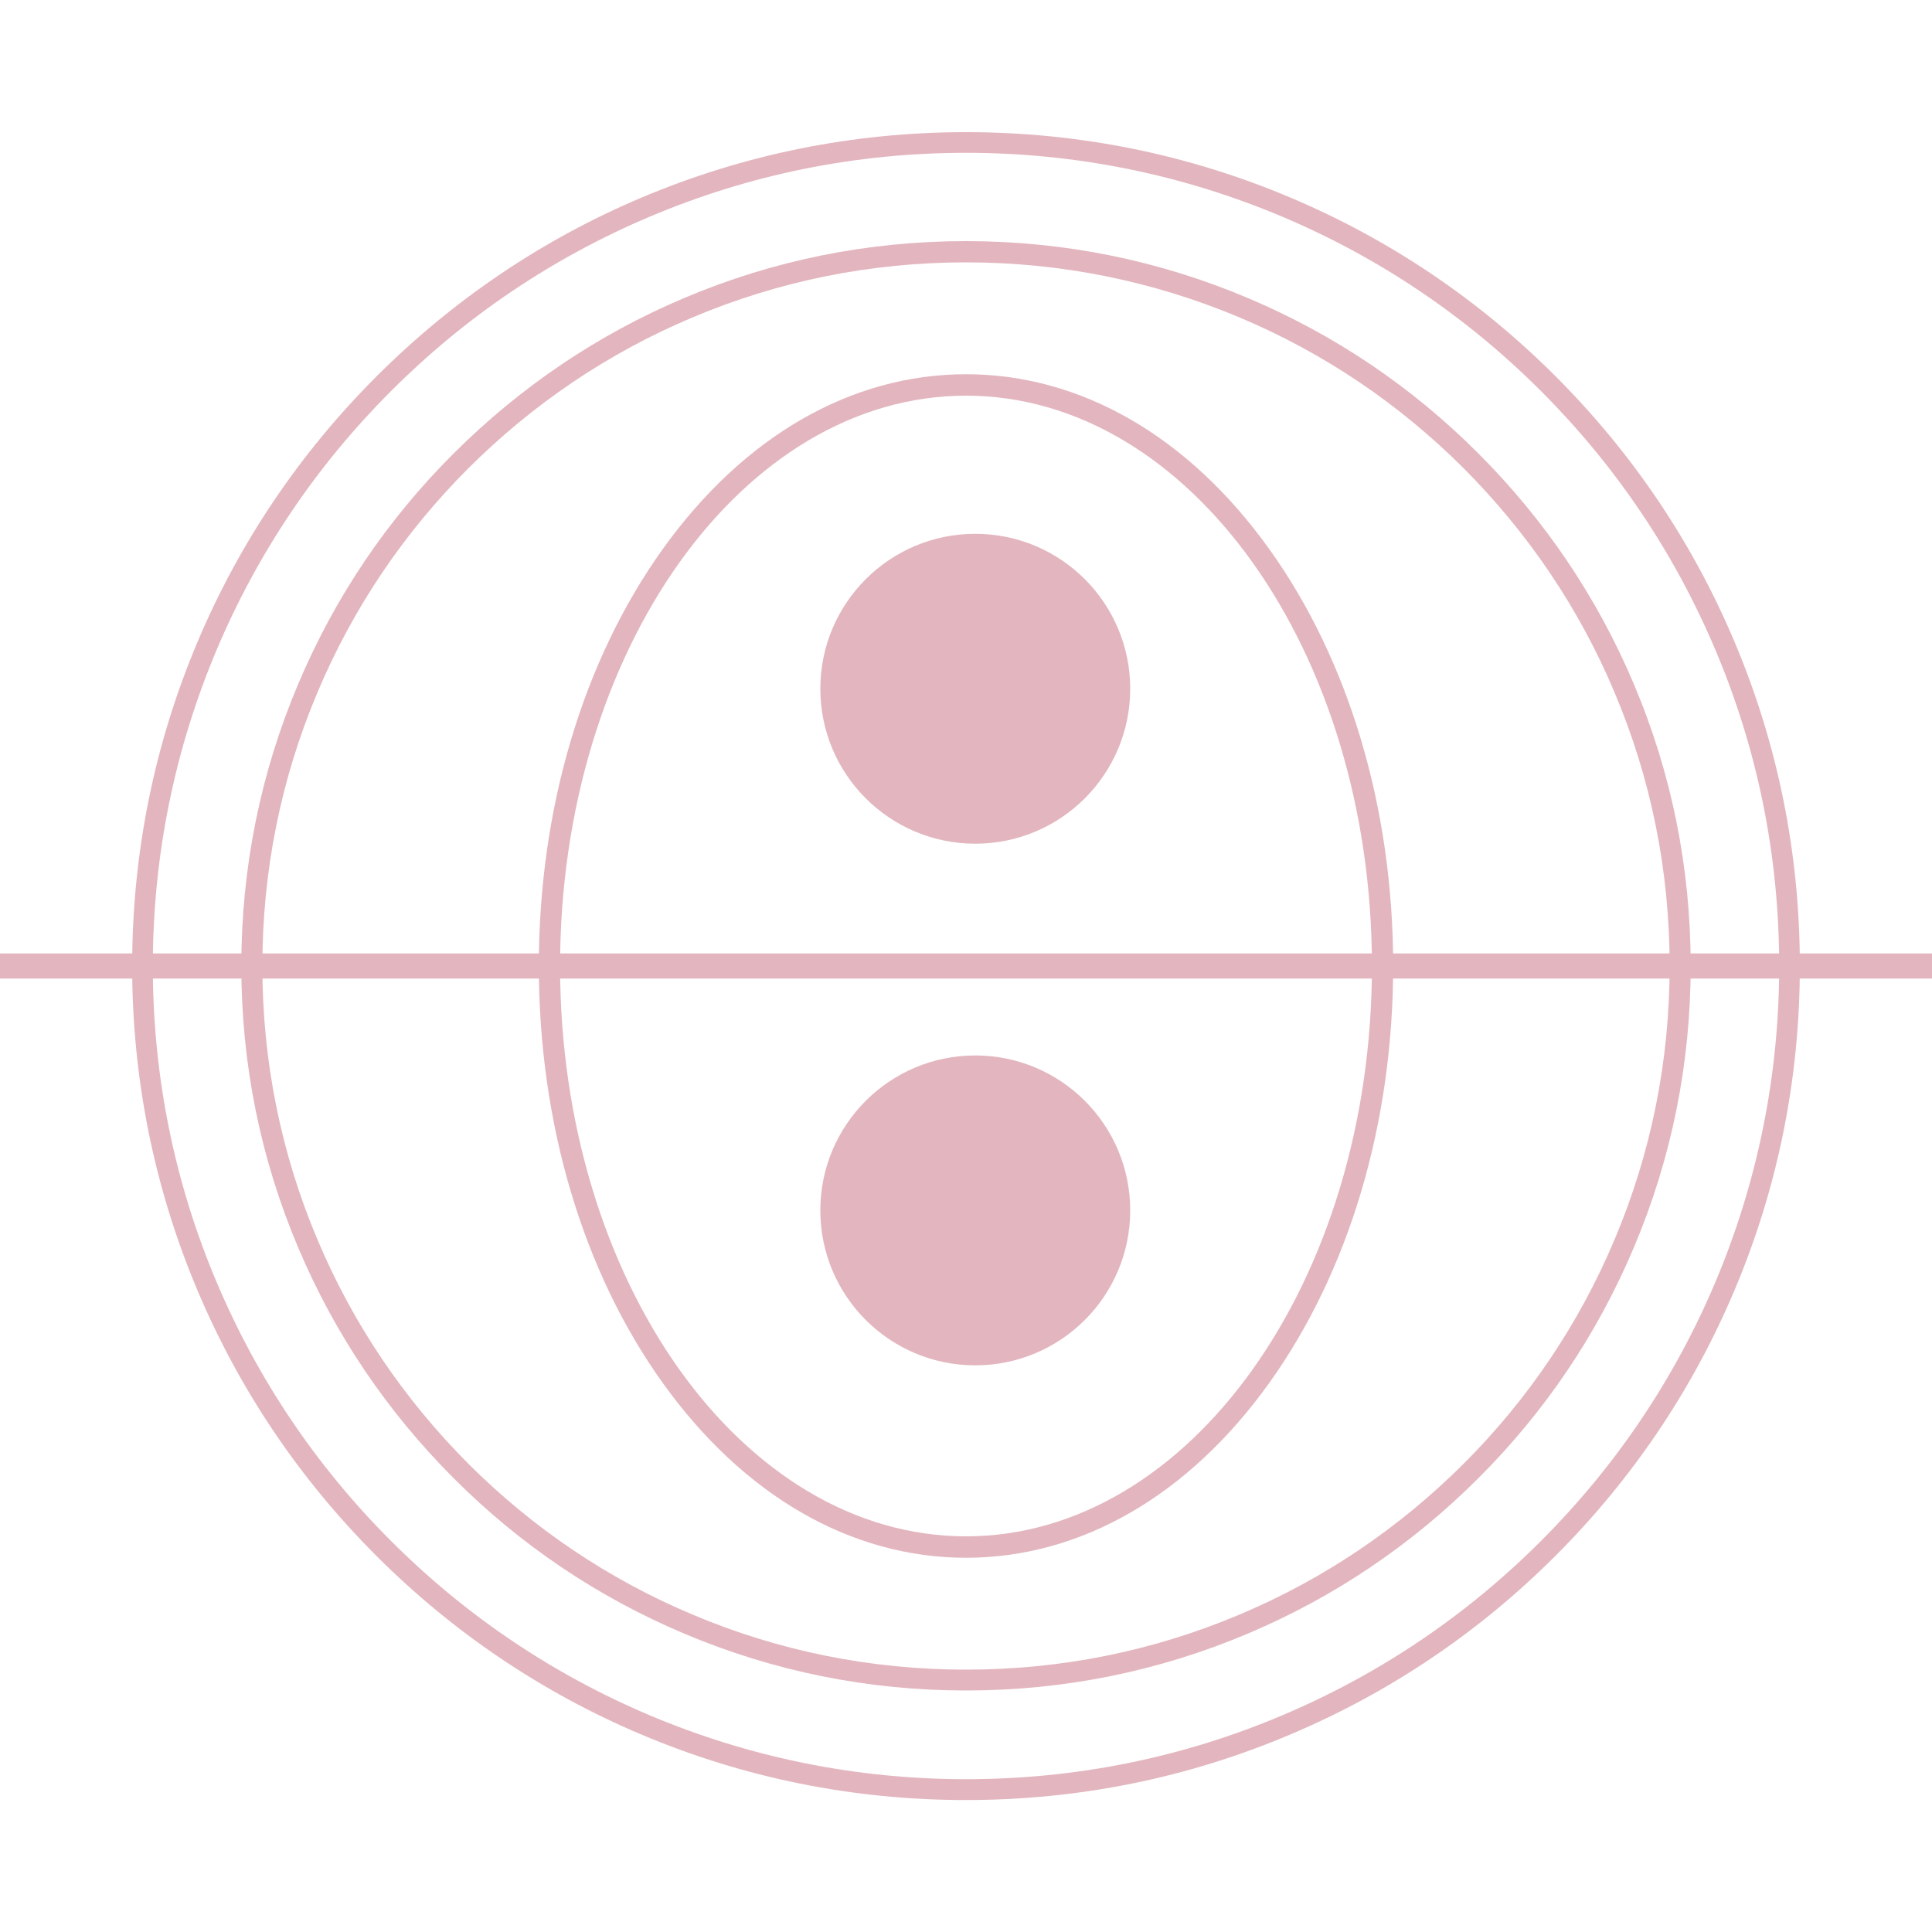 <?xml version="1.0" encoding="utf-8"?>
<!-- Generator: Adobe Illustrator 18.1.1, SVG Export Plug-In . SVG Version: 6.00 Build 0)  -->
<svg version="1.1" id="Layer_1" xmlns="http://www.w3.org/2000/svg" xmlns:xlink="http://www.w3.org/1999/xlink" x="0px" y="0px"
	 viewBox="0 0 1000 1000" enable-background="new 0 0 1000 1000" xml:space="preserve">
<g>
	<g>
		<path fill="#E3B6BF" d="M500,875c-50.6,0-99.7-9.9-146-29.5c-44.7-18.9-84.8-45.9-119.2-80.4c-34.4-34.4-61.5-74.5-80.4-119.2
			c-19.6-46.2-29.5-95.3-29.5-146c0-50.6,9.9-99.7,29.5-146c18.9-44.7,45.9-84.8,80.4-119.2s74.5-61.5,119.2-80.4
			c46.2-19.6,95.3-29.5,146-29.5c50.6,0,99.7,9.9,146,29.5c44.7,18.9,84.8,45.9,119.2,80.4c34.4,34.4,61.5,74.5,80.4,119.2
			c19.6,46.2,29.5,95.3,29.5,146c0,50.6-9.9,99.7-29.5,146c-18.9,44.7-45.9,84.8-80.4,119.2c-34.4,34.4-74.5,61.5-119.2,80.4
			C599.7,865.1,550.6,875,500,875z M500,135.8c-49.2,0-96.9,9.6-141.8,28.6c-43.4,18.3-82.3,44.6-115.8,78
			c-33.4,33.4-59.7,72.4-78,115.8c-19,44.9-28.6,92.6-28.6,141.8s9.6,96.9,28.6,141.8c18.3,43.4,44.6,82.3,78,115.8
			c33.4,33.4,72.4,59.7,115.8,78c44.9,19,92.6,28.6,141.8,28.6s96.9-9.6,141.8-28.6c43.4-18.3,82.3-44.6,115.8-78
			c33.4-33.4,59.7-72.4,78-115.8c19-44.9,28.6-92.6,28.6-141.8s-9.6-96.9-28.6-141.8c-18.3-43.4-44.6-82.3-78-115.8
			c-33.4-33.4-72.4-59.7-115.8-78C596.9,145.5,549.2,135.8,500,135.8z"/>
	</g>
	<g>
		<path fill="#E3B6BF" d="M500,931.7c-58.3,0-114.8-11.4-168-33.9c-51.4-21.7-97.6-52.9-137.2-92.5c-39.6-39.6-70.8-85.8-92.5-137.2
			c-22.5-53.2-33.9-109.8-33.9-168c0-58.3,11.4-114.8,33.9-168c21.7-51.4,52.9-97.6,92.5-137.2S280.6,124,332,102.3
			c53.2-22.5,109.8-33.9,168-33.9c58.3,0,114.8,11.4,168,33.9c51.4,21.7,97.6,52.9,137.2,92.5c39.6,39.6,70.8,85.8,92.5,137.2
			c22.5,53.2,33.9,109.8,33.9,168c0,58.3-11.4,114.8-33.9,168c-21.7,51.4-52.9,97.6-92.5,137.2c-39.6,39.6-85.8,70.8-137.2,92.5
			C614.8,920.3,558.3,931.7,500,931.7z M500,79.1c-56.8,0-111.9,11.1-163.8,33.1c-50.1,21.2-95.1,51.5-133.8,90.2
			c-38.7,38.7-69,83.7-90.2,133.8c-21.9,51.9-33.1,107-33.1,163.8s11.1,111.9,33.1,163.8c21.2,50.1,51.5,95.1,90.2,133.8
			c38.7,38.7,83.7,69,133.8,90.2c51.9,21.9,107,33.1,163.8,33.1s111.9-11.1,163.8-33.1c50.1-21.2,95.1-51.5,133.8-90.2
			c38.7-38.7,69-83.7,90.2-133.8c21.9-51.9,33.1-107,33.1-163.8s-11.1-111.9-33.1-163.8c-21.2-50.1-51.5-95.1-90.2-133.8
			c-38.7-38.7-83.7-69-133.8-90.2C611.9,90.3,556.8,79.1,500,79.1z"/>
	</g>
	<circle fill="#E3B6BF" cx="504.8" cy="356.5" r="80.2"/>
	<circle fill="#E3B6BF" cx="504.8" cy="626.5" r="80.2"/>
	<path fill="#E3B6BF" d="M500,806.3c-59.4,0-115.1-32.1-156.9-90.4c-41.4-57.7-64.2-134.4-64.2-215.9c0-81.5,22.8-158.1,64.2-215.9
		c41.8-58.3,97.5-90.4,156.9-90.4s115.1,32.1,156.9,90.4c41.4,57.7,64.2,134.4,64.2,215.9c0,81.5-22.8,158.1-64.2,215.9
		C615.1,774.2,559.4,806.3,500,806.3z M500,204.8c-115.8,0-210.1,132.4-210.1,295.2c0,162.8,94.2,295.2,210.1,295.2
		c115.8,0,210.1-132.4,210.1-295.2C710.1,337.2,615.8,204.8,500,204.8z"/>
</g>
<rect x="0" y="493.5" fill="#E3B6BF" width="1000" height="13"/>
</svg>
